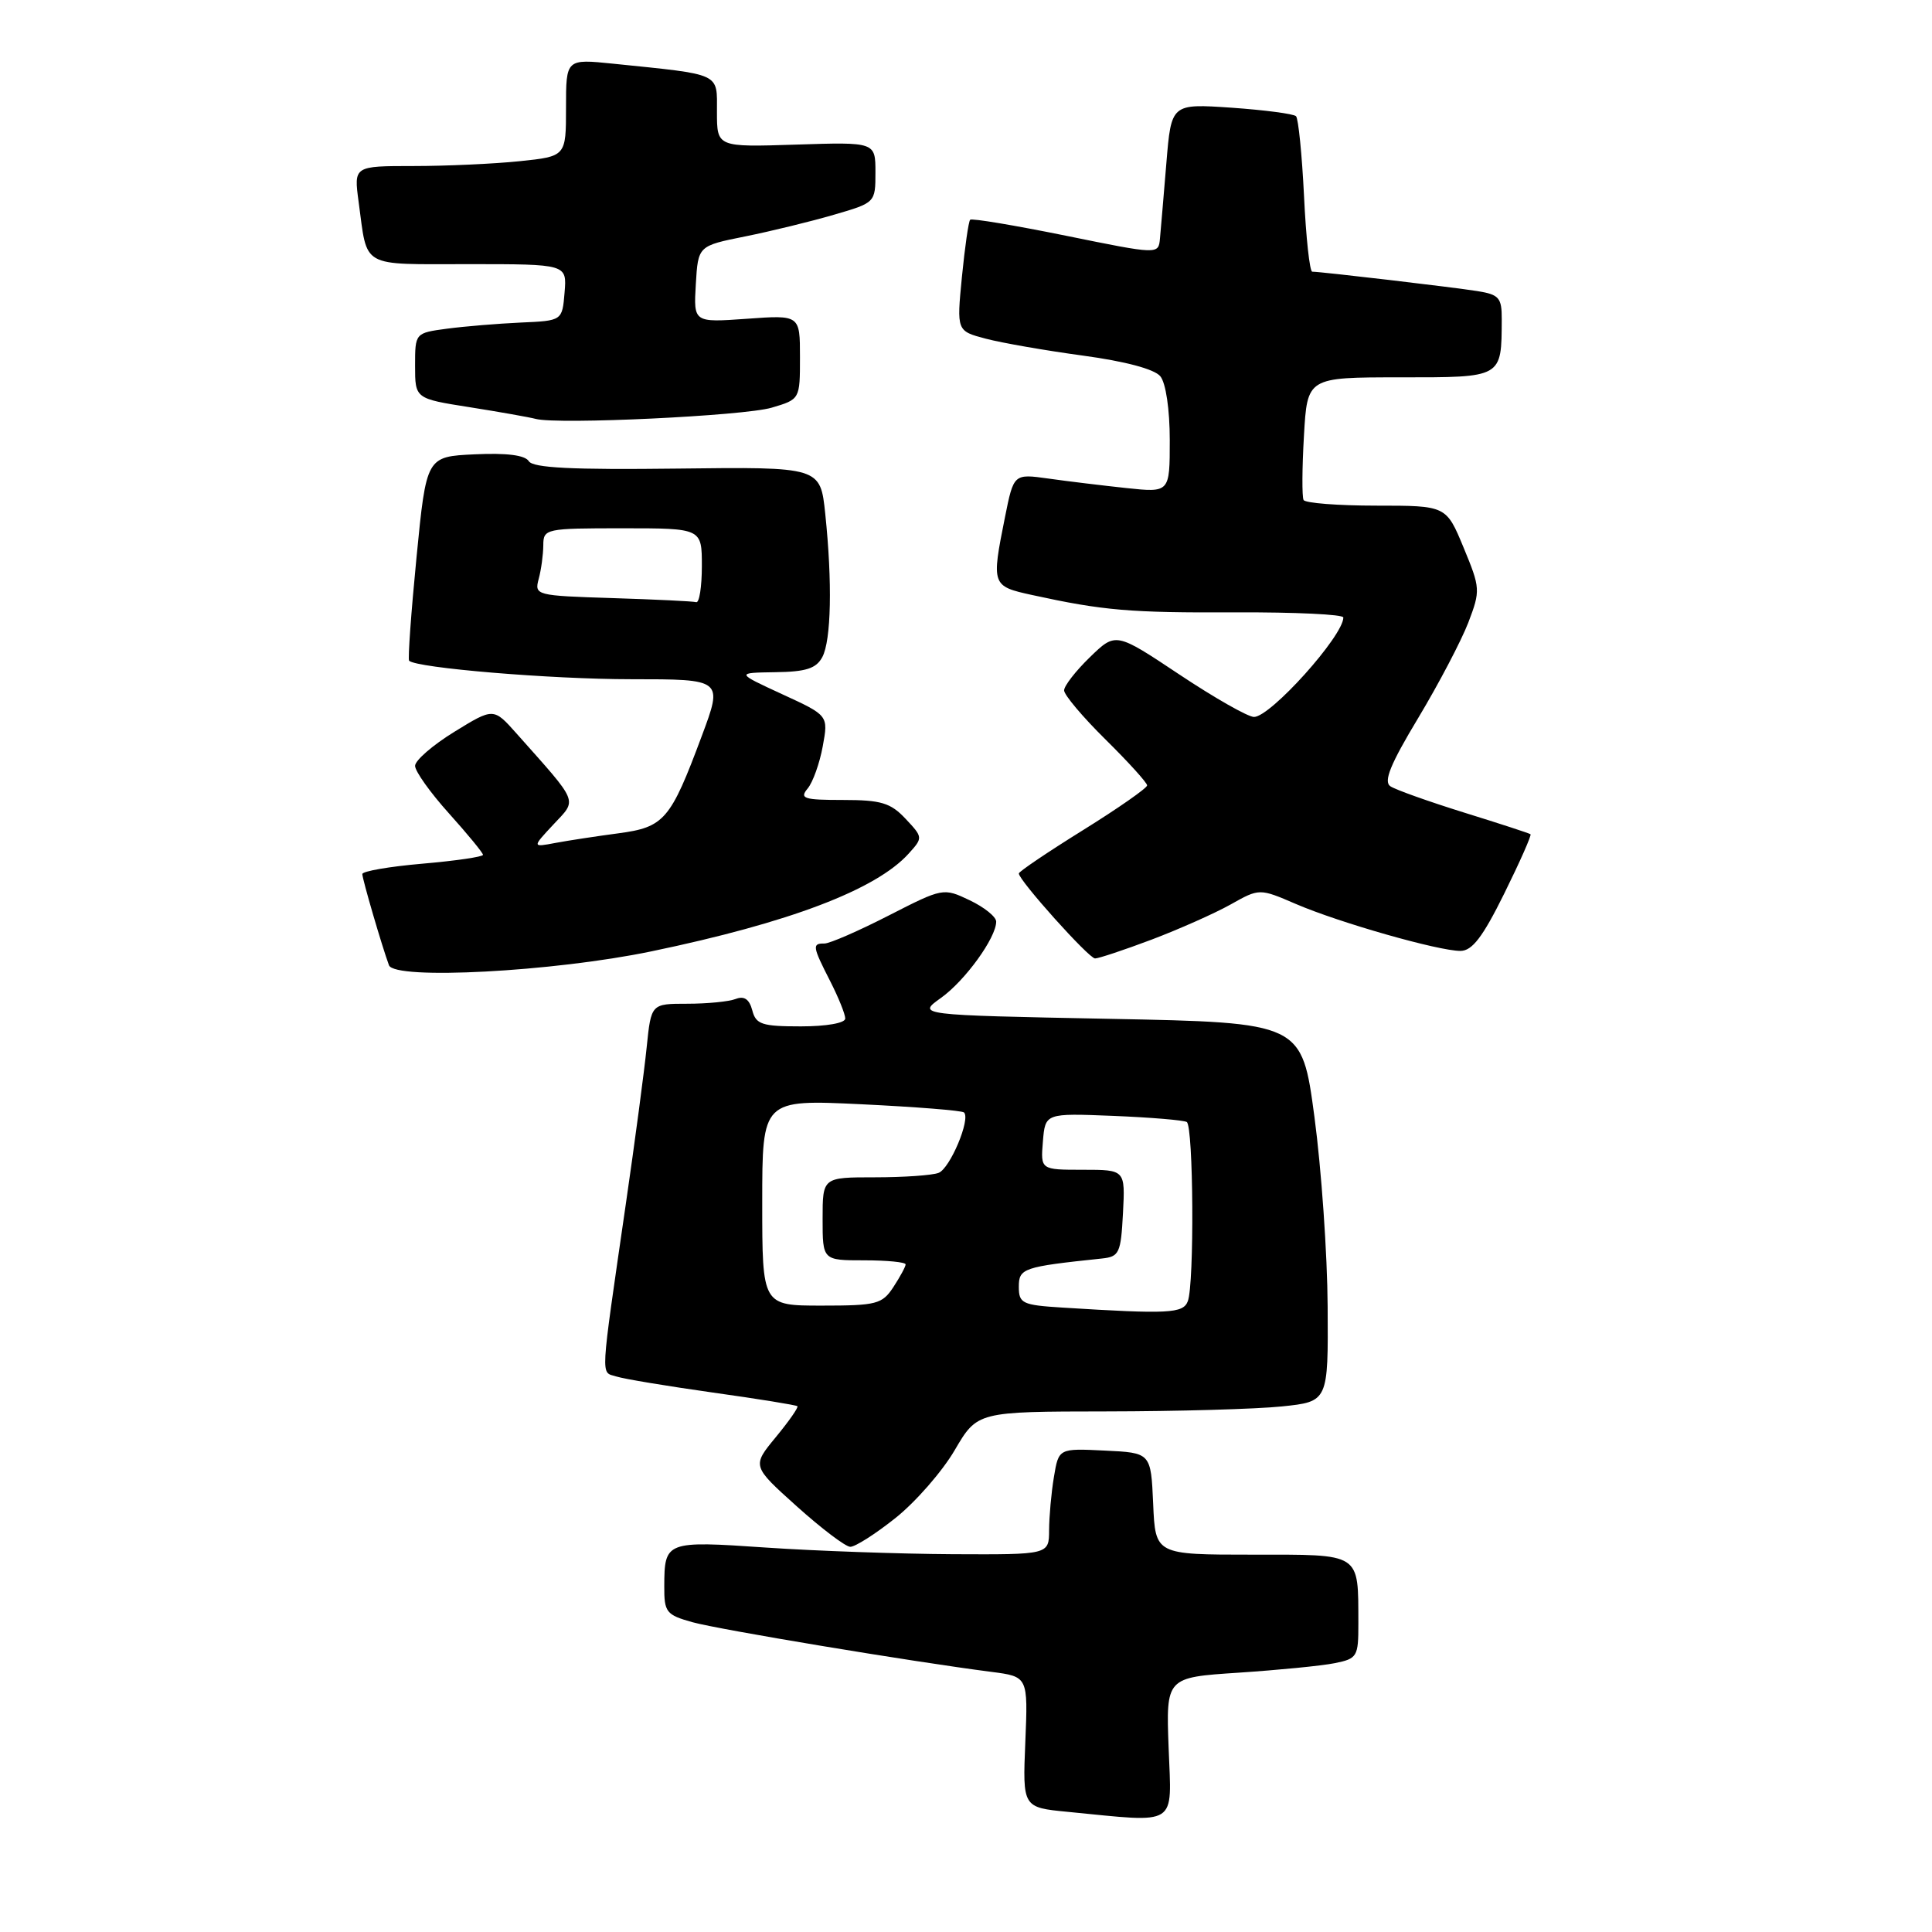<?xml version="1.0" encoding="UTF-8" standalone="no"?>
<!DOCTYPE svg PUBLIC "-//W3C//DTD SVG 1.1//EN" "http://www.w3.org/Graphics/SVG/1.1/DTD/svg11.dtd" >
<svg xmlns="http://www.w3.org/2000/svg" xmlns:xlink="http://www.w3.org/1999/xlink" version="1.1" viewBox="0 0 256 256">
 <g >
 <path fill="currentColor"
d=" M 154.85 231.63 C 154.50 222.27 154.50 222.27 164.10 221.64 C 169.38 221.29 175.12 220.73 176.85 220.38 C 179.84 219.78 180.00 219.52 179.99 215.12 C 179.96 205.65 180.49 206.00 165.93 206.00 C 153.09 206.00 153.09 206.00 152.80 199.25 C 152.50 192.50 152.50 192.50 146.39 192.21 C 140.28 191.91 140.28 191.91 139.65 195.71 C 139.30 197.79 139.02 200.96 139.01 202.75 C 139.00 206.00 139.00 206.00 126.25 205.94 C 119.24 205.90 108.10 205.51 101.50 205.06 C 88.20 204.15 88.04 204.22 88.02 210.20 C 88.00 213.63 88.28 213.98 91.75 214.95 C 95.29 215.93 120.83 220.18 131.36 221.53 C 136.22 222.16 136.22 222.16 135.86 230.83 C 135.50 239.50 135.50 239.50 141.50 240.08 C 156.29 241.52 155.24 242.18 154.85 231.63 Z  M 118.66 201.14 C 121.32 199.02 124.85 194.98 126.50 192.16 C 129.50 187.04 129.50 187.04 146.60 187.02 C 156.01 187.01 166.47 186.71 169.85 186.36 C 176.00 185.72 176.00 185.72 175.92 173.11 C 175.88 166.17 175.09 154.88 174.17 148.00 C 172.50 135.50 172.50 135.50 147.00 135.00 C 121.50 134.50 121.50 134.50 124.68 132.23 C 127.88 129.95 132.00 124.25 132.00 122.12 C 132.00 121.48 130.42 120.21 128.49 119.29 C 125.00 117.63 124.94 117.64 117.74 121.32 C 113.76 123.36 109.94 125.02 109.25 125.02 C 107.59 125.00 107.65 125.40 110.00 130.00 C 111.10 132.16 112.00 134.39 112.00 134.96 C 112.00 135.56 109.52 136.00 106.12 136.00 C 100.95 136.00 100.16 135.74 99.68 133.87 C 99.29 132.40 98.61 131.93 97.48 132.37 C 96.58 132.72 93.69 133.00 91.06 133.00 C 86.28 133.00 86.28 133.00 85.69 138.75 C 85.37 141.91 84.13 151.25 82.93 159.50 C 79.48 183.33 79.57 181.73 81.66 182.39 C 82.68 182.72 88.44 183.67 94.45 184.52 C 100.46 185.36 105.51 186.18 105.66 186.33 C 105.82 186.49 104.53 188.33 102.79 190.44 C 99.64 194.26 99.64 194.26 105.57 199.59 C 108.83 202.52 112.02 204.94 112.66 204.96 C 113.30 204.98 116.00 203.26 118.66 201.14 Z  M 86.31 126.06 C 104.59 122.26 116.09 117.89 120.41 113.10 C 122.31 111.00 122.30 110.95 119.99 108.49 C 118.01 106.38 116.75 106.00 111.70 106.00 C 106.50 106.00 105.91 105.81 107.02 104.48 C 107.71 103.65 108.61 101.13 109.02 98.88 C 109.77 94.80 109.77 94.80 103.63 91.98 C 97.50 89.15 97.50 89.15 102.71 89.07 C 106.80 89.02 108.15 88.58 108.96 87.07 C 110.14 84.86 110.30 77.17 109.35 68.08 C 108.70 61.86 108.70 61.86 89.76 62.09 C 75.80 62.26 70.62 62.00 70.07 61.11 C 69.57 60.31 67.14 60.00 62.91 60.20 C 56.50 60.50 56.50 60.50 55.19 73.85 C 54.47 81.20 54.03 87.36 54.21 87.55 C 55.18 88.51 72.99 90.00 83.62 90.00 C 95.80 90.00 95.80 90.00 92.98 97.55 C 88.84 108.66 88.02 109.61 81.93 110.42 C 79.06 110.80 75.32 111.37 73.61 111.69 C 70.50 112.28 70.50 112.28 73.34 109.24 C 76.51 105.85 76.80 106.59 68.45 97.20 C 65.40 93.77 65.40 93.77 60.20 96.97 C 57.34 98.73 55.00 100.76 55.00 101.48 C 55.00 102.20 57.02 105.04 59.50 107.79 C 61.97 110.54 64.00 113.01 64.00 113.27 C 64.00 113.53 60.40 114.06 56.00 114.44 C 51.60 114.82 48.00 115.44 48.01 115.82 C 48.02 116.52 50.62 125.41 51.54 127.90 C 52.27 129.88 73.34 128.76 86.31 126.06 Z  M 152.58 124.51 C 156.22 123.13 160.93 121.04 163.04 119.86 C 166.88 117.70 166.88 117.70 171.73 119.79 C 177.47 122.26 190.59 126.00 193.51 126.00 C 195.07 126.00 196.47 124.17 199.33 118.38 C 201.40 114.19 202.96 110.66 202.80 110.54 C 202.63 110.41 198.68 109.12 194.00 107.67 C 189.32 106.21 184.93 104.65 184.24 104.19 C 183.29 103.57 184.22 101.28 187.93 95.12 C 190.65 90.59 193.63 84.90 194.56 82.49 C 196.18 78.23 196.16 77.94 193.93 72.55 C 191.63 67.00 191.63 67.00 182.38 67.00 C 177.28 67.00 172.94 66.66 172.73 66.25 C 172.51 65.84 172.53 62.01 172.78 57.75 C 173.22 50.00 173.22 50.00 185.49 50.00 C 199.15 50.00 198.95 50.11 198.99 42.30 C 199.00 39.45 198.64 39.03 195.75 38.57 C 192.58 38.06 175.11 36.01 173.88 36.00 C 173.54 36.00 173.05 31.49 172.79 25.98 C 172.52 20.48 172.04 15.71 171.73 15.40 C 171.41 15.08 167.56 14.58 163.18 14.27 C 155.20 13.73 155.20 13.73 154.55 21.61 C 154.19 25.95 153.81 30.45 153.70 31.62 C 153.50 33.73 153.50 33.73 141.22 31.23 C 134.46 29.86 128.76 28.90 128.55 29.12 C 128.34 29.33 127.85 32.73 127.46 36.68 C 126.76 43.86 126.76 43.86 130.63 44.88 C 132.76 45.44 138.55 46.45 143.50 47.12 C 149.10 47.88 152.97 48.91 153.75 49.86 C 154.48 50.75 155.00 54.25 155.00 58.33 C 155.00 65.28 155.00 65.28 149.25 64.67 C 146.09 64.33 141.43 63.77 138.91 63.41 C 134.32 62.77 134.32 62.77 133.16 68.55 C 131.36 77.54 131.40 77.67 136.75 78.84 C 146.18 80.90 149.72 81.21 163.75 81.14 C 171.59 81.11 178.00 81.41 178.00 81.82 C 178.00 84.26 168.35 95.00 166.16 95.00 C 165.37 95.00 160.92 92.47 156.28 89.38 C 147.84 83.76 147.84 83.76 144.42 87.08 C 142.54 88.90 141.00 90.88 141.00 91.48 C 141.00 92.08 143.47 95.01 146.50 98.00 C 149.53 100.99 152.00 103.72 152.00 104.07 C 152.00 104.42 148.18 107.09 143.50 110.00 C 138.82 112.91 135.00 115.49 135.00 115.74 C 135.00 116.65 144.28 127.00 145.10 127.00 C 145.57 127.00 148.94 125.88 152.58 124.51 Z  M 102.25 54.02 C 106.00 52.91 106.00 52.91 106.00 47.32 C 106.00 41.73 106.00 41.73 98.95 42.24 C 91.90 42.74 91.90 42.74 92.20 37.66 C 92.50 32.58 92.50 32.58 98.73 31.33 C 102.15 30.64 107.44 29.35 110.48 28.46 C 115.99 26.86 116.00 26.85 116.00 22.84 C 116.00 18.82 116.00 18.82 105.50 19.16 C 95.00 19.50 95.00 19.50 95.00 14.84 C 95.00 9.58 95.74 9.93 81.25 8.44 C 75.00 7.80 75.00 7.80 75.00 14.26 C 75.00 20.72 75.00 20.72 68.85 21.36 C 65.47 21.71 59.15 22.00 54.79 22.00 C 46.88 22.00 46.88 22.00 47.52 26.75 C 48.73 35.64 47.59 35.00 62.13 35.00 C 75.12 35.00 75.12 35.00 74.81 38.75 C 74.50 42.50 74.50 42.50 69.00 42.74 C 65.97 42.88 61.59 43.24 59.25 43.55 C 55.00 44.12 55.00 44.12 55.00 48.47 C 55.00 52.82 55.00 52.82 62.25 53.96 C 66.24 54.59 70.17 55.29 71.00 55.51 C 73.94 56.28 98.56 55.11 102.25 54.02 Z  M 140.75 173.26 C 135.46 172.93 135.00 172.71 135.00 170.51 C 135.00 168.05 135.55 167.86 146.00 166.76 C 148.31 166.52 148.52 166.05 148.80 160.75 C 149.10 155.00 149.10 155.00 143.49 155.00 C 137.88 155.00 137.88 155.00 138.19 151.25 C 138.50 147.50 138.50 147.50 147.50 147.86 C 152.45 148.06 156.84 148.43 157.25 148.67 C 158.14 149.20 158.27 170.14 157.39 172.42 C 156.77 174.05 154.83 174.14 140.75 173.26 Z  M 101.00 159.35 C 101.00 145.69 101.00 145.69 114.14 146.32 C 121.37 146.67 127.49 147.15 127.74 147.41 C 128.63 148.30 125.88 154.83 124.37 155.41 C 123.53 155.74 119.72 156.00 115.92 156.00 C 109.00 156.00 109.00 156.00 109.00 161.50 C 109.00 167.00 109.00 167.00 114.50 167.00 C 117.53 167.00 120.00 167.24 120.00 167.54 C 120.00 167.83 119.27 169.18 118.38 170.54 C 116.89 172.81 116.16 173.00 108.88 173.00 C 101.00 173.00 101.00 173.00 101.00 159.35 Z  M 81.14 79.25 C 71.01 78.93 70.80 78.88 71.38 76.71 C 71.71 75.50 71.98 73.49 71.99 72.25 C 72.00 70.06 72.28 70.00 82.50 70.00 C 93.00 70.00 93.00 70.00 93.00 75.00 C 93.00 77.75 92.66 79.91 92.25 79.79 C 91.84 79.67 86.84 79.43 81.14 79.25 Z "/>
</g>
</svg>